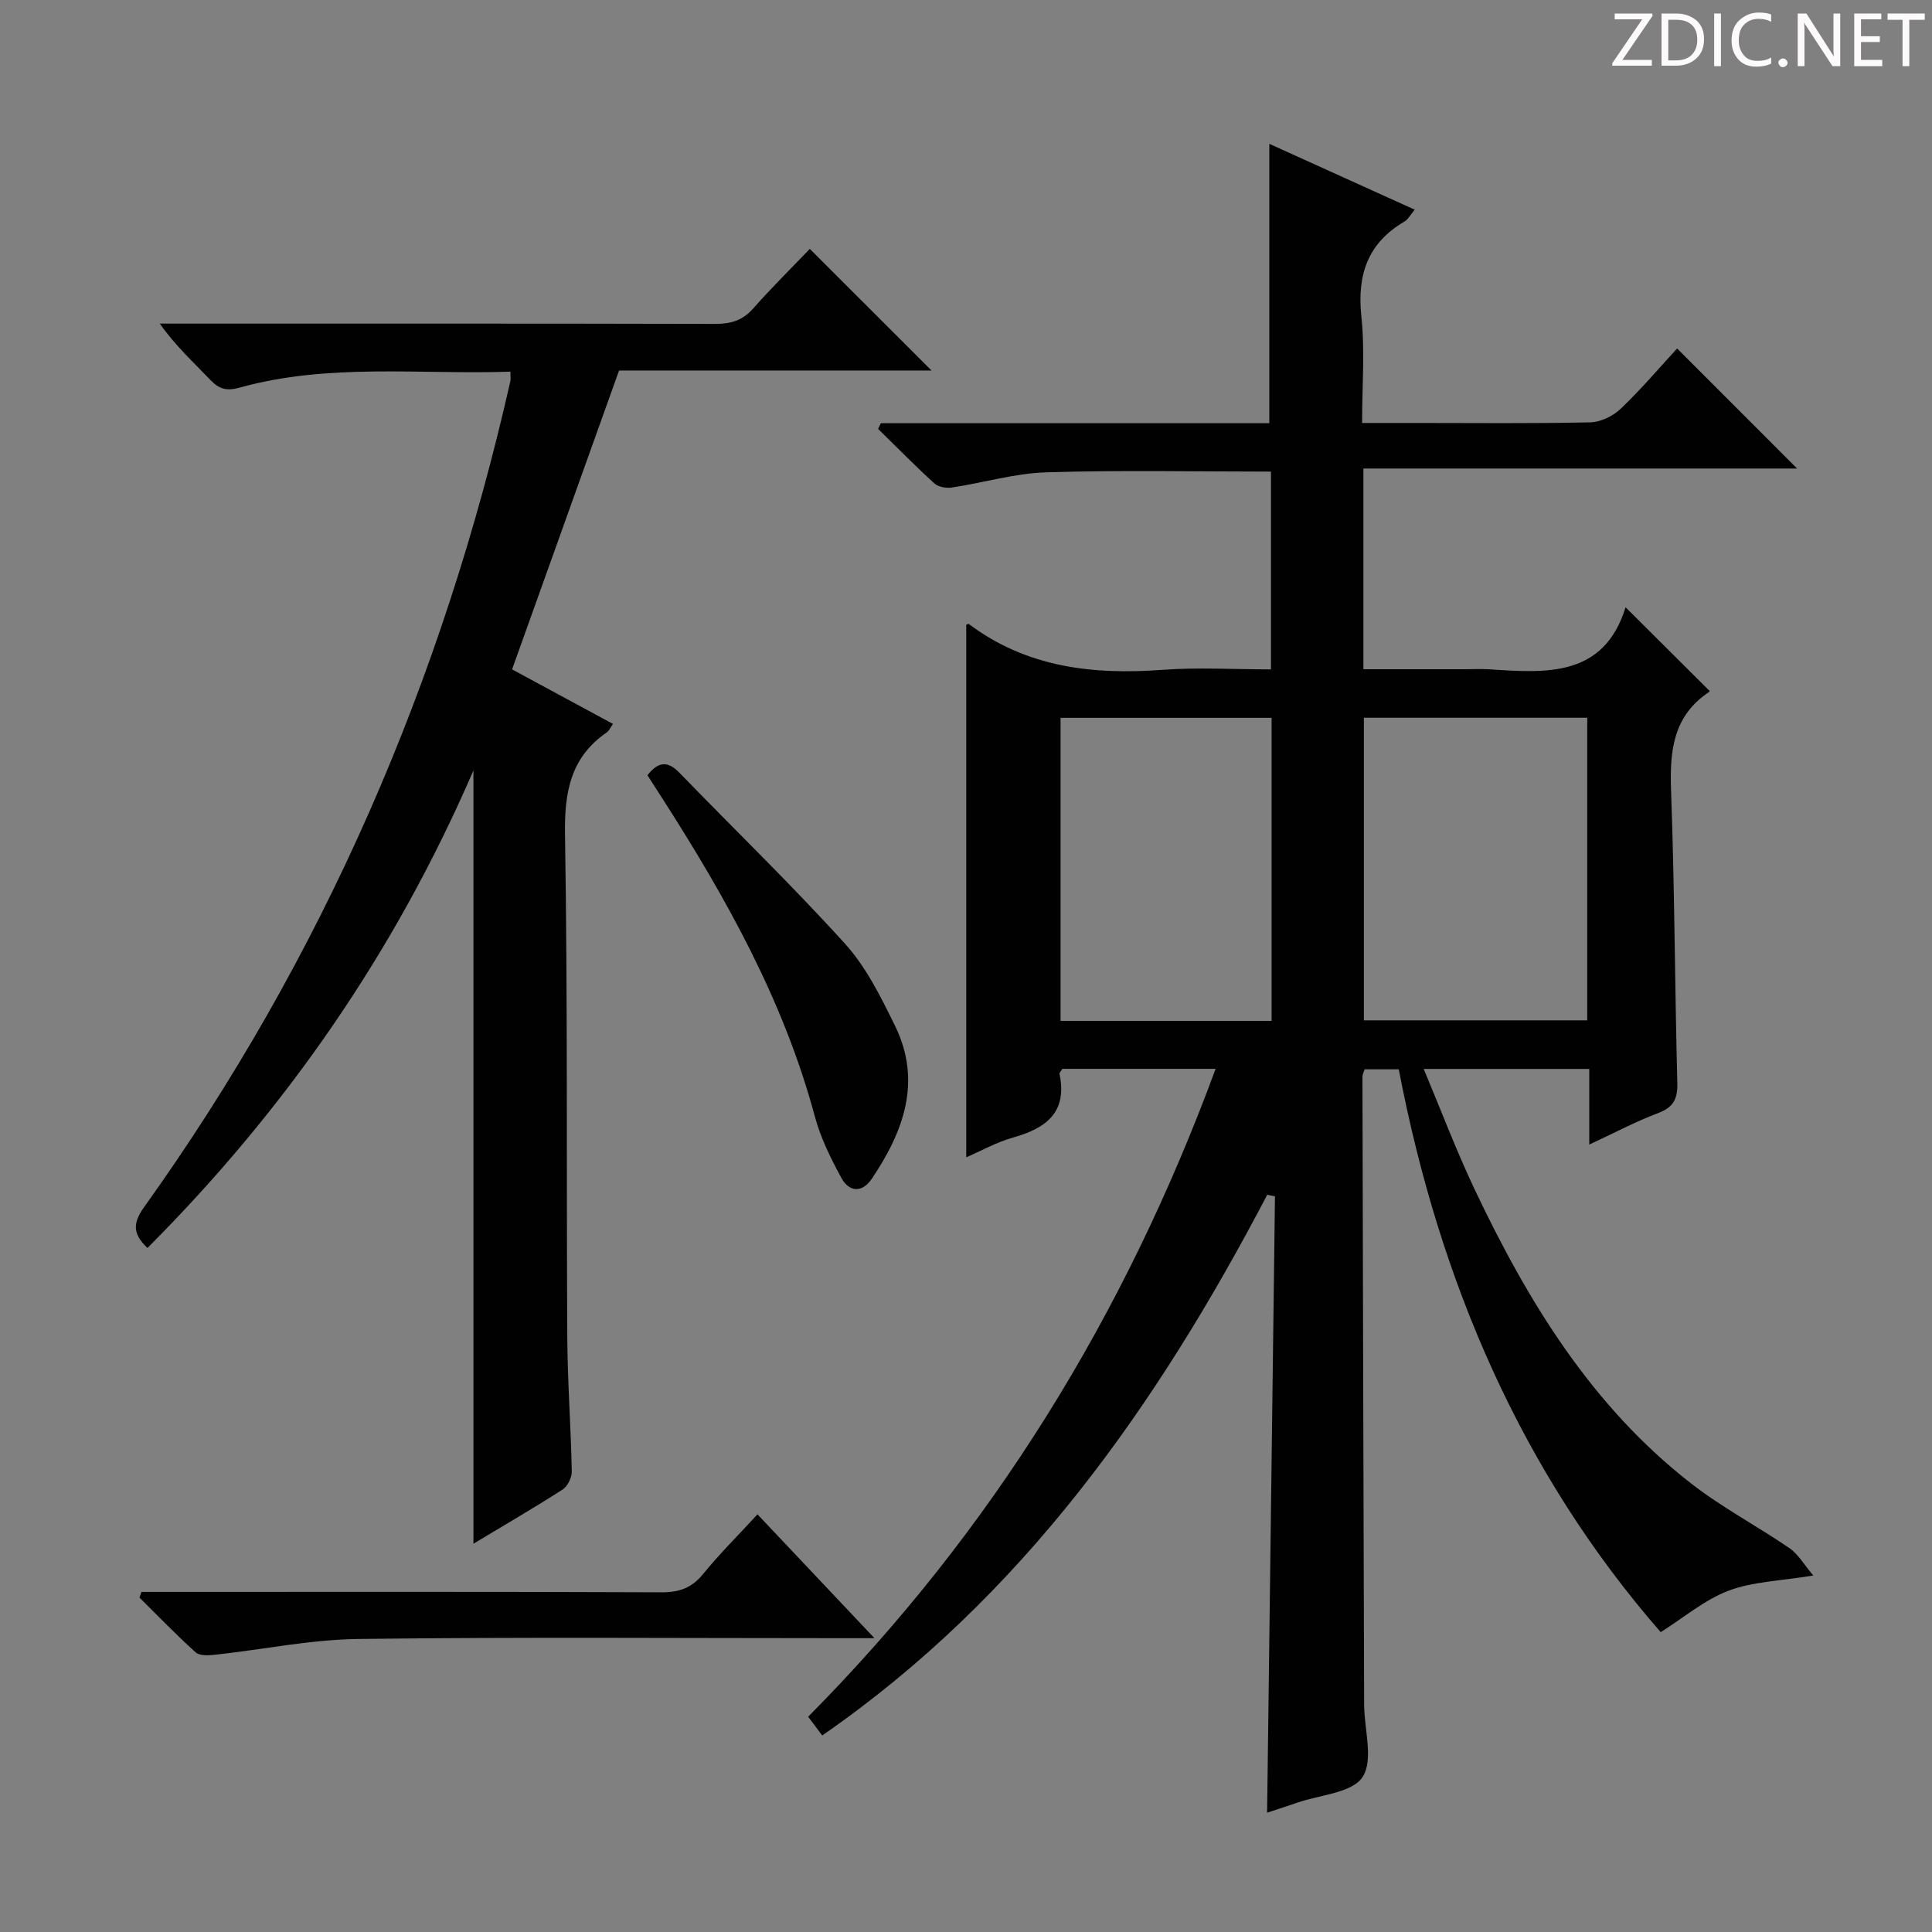 <svg enable-background="new 0 0 400 400" viewBox="0 0 400 400" xmlns="http://www.w3.org/2000/svg"><rect x="0" y="0" width="400" height="400" fill="#808080" stroke="none"/><g fill="#fcfafa"><path d="m342.2 3.2-6.3 9.2h6.1v1.2h-8.2v-.5l6.2-9.1h-5.7v-1.2h7.8v.4z"/><path d="m344 13.7v-10.9h3.1c1.6 0 3 .5 4.1 1.4 1.1 1 1.6 2.2 1.6 3.9s-.5 3-1.6 4-2.5 1.5-4.2 1.5h-3zm1.4-9.6v8.4h1.6c1.4 0 2.5-.4 3.2-1.1.8-.8 1.2-1.8 1.2-3.2s-.4-2.4-1.2-3.1-1.8-1-3.1-1z"/><path d="m356.3 2.8v10.9h-1.4v-10.9z"/><path d="m366.6 13.2c-.8.4-1.8.6-3 .6-1.6 0-2.8-.5-3.7-1.5s-1.4-2.3-1.4-3.9c0-1.7.5-3.2 1.6-4.2s2.4-1.6 4-1.6c1 0 1.9.1 2.6.4v1.5c-.8-.4-1.6-.6-2.6-.6-1.2 0-2.2.4-3 1.2s-1.1 1.9-1.1 3.3c0 1.3.4 2.3 1.1 3.1s1.6 1.1 2.8 1.1c1.1 0 2-.2 2.8-.7v1.3z"/><path d="m368.2 13c0-.3.1-.5.3-.6.2-.2.4-.3.6-.3.3 0 .5.1.7.3s.3.4.3.6-.1.5-.3.6c-.2.2-.4.3-.7.3s-.5-.1-.6-.3c-.2-.2-.3-.4-.3-.6z"/><path d="m381.1 13.7h-1.7l-5.5-8.4c-.2-.2-.3-.5-.4-.7 0 .2.1.8.1 1.5v7.6h-1.4v-10.9h1.8l5.3 8.3c.3.4.4.6.4.8 0-.3-.1-.8-.1-1.6v-7.5h1.4v10.9z"/><path d="m389.7 13.7h-5.8v-10.9h5.6v1.2h-4.2v3.5h3.9v1.2h-3.9v3.7h4.4z"/><path d="m398.4 4.1h-3.1v9.6h-1.4v-9.6h-3.1v-1.3h7.7v1.3z"/></g><path d="m262.37 247.36c-22.87 43.66-50.65 83.24-92.14 111.95-1.04-1.38-1.89-2.52-2.91-3.88 38.13-38.45 65.63-83.27 84.36-134.14-11.03 0-21.44 0-31.73 0-.29.5-.64.82-.59 1.05 1.66 7.94-2.74 11.24-9.57 13.16-3.48.98-6.73 2.81-9.74 4.11 0-36.74 0-73.51 0-110.26.21-.07.44-.22.52-.17 12.01 9.03 25.69 10.57 40.16 9.5 7.28-.54 14.63-.09 22.41-.09 0-13.85 0-27.36 0-40.95-15.63 0-31.08-.33-46.5.15-6.55.2-13.04 2.16-19.58 3.15-1.15.17-2.79-.11-3.6-.85-4-3.64-7.79-7.5-11.66-11.29.19-.39.38-.78.57-1.18h80.43c0-19.51 0-38.39 0-57.84 9.77 4.43 19.78 8.96 30.1 13.63-.86 1.02-1.35 2-2.13 2.46-7.63 4.48-9.83 11.06-8.91 19.68.75 7.06.15 14.26.15 22.02h11.25c12 0 24 .14 35.99-.13 2.15-.05 4.71-1.29 6.3-2.81 4.2-4 7.96-8.45 11.68-12.48 8.24 8.24 16.33 16.34 24.84 24.85-29.94 0-59.74 0-89.79 0v41.56h21.01c1.67 0 3.34-.09 5 .01 11.86.78 23.76 1.7 28.27-12.84 6.12 6.09 11.63 11.58 17.36 17.29.1-.31.1.13-.11.27-7.48 4.99-8.13 12.29-7.83 20.49.73 20.12.77 40.27 1.29 60.4.08 3.3-.75 5.06-3.96 6.27-4.62 1.73-9.01 4.08-14.27 6.52 0-5.65 0-10.53 0-15.66-11.51 0-22.44 0-34.28 0 3.59 8.54 6.73 16.88 10.53 24.9 10.99 23.19 24.2 44.88 44.84 60.93 6.4 4.98 13.68 8.81 20.39 13.41 1.78 1.22 2.95 3.34 4.9 5.64-6.94 1.15-12.58 1.26-17.55 3.15-4.95 1.88-9.22 5.54-14.04 8.58-28.84-33.1-45.82-72.62-54.23-116.53-2.28 0-4.54 0-7.06 0-.12.39-.46 1-.46 1.61.1 43.32.21 86.64.35 129.96.02 5.1 1.99 11.42-.33 14.96-2.16 3.3-8.82 3.67-13.51 5.3-2 .7-4.02 1.34-6.25 2.08.55-42.91 1.09-85.27 1.63-127.62-.56-.09-1.08-.2-1.6-.32zm66.25-36.11c0-21.08 0-41.82 0-62.65-15.67 0-31.03 0-46.24 0v62.65zm-65.35.11c0-21.24 0-41.94 0-62.74-14.82 0-29.32 0-43.69 0v62.74z" fill="#010102"/><path d="m106.02 138.59c6.86 3.71 13.69 7.4 20.89 11.29-.56.79-.81 1.42-1.27 1.74-7.52 5.18-8.8 12.37-8.66 21.16.56 34.64.28 69.3.47 103.95.05 9.31.75 18.61.93 27.92.03 1.27-.87 3.08-1.91 3.75-6.15 3.94-12.47 7.61-18.45 11.21 0-53.08 0-106.14 0-160.1-16.26 37.61-38.83 70.14-67.49 98.87-2.87-2.73-3.23-4.91-.73-8.41 37.06-51.77 61.84-109.02 75.86-171.03.11-.47.01-.99.01-1.99-18.75.63-37.61-1.83-56.05 3.3-2.67.74-4.23.34-6.06-1.58-3.44-3.61-7.15-6.97-10.48-11.67h4.98c36.66 0 73.31-.03 109.97.06 3.21.01 5.67-.66 7.88-3.16 3.85-4.36 8-8.45 11.75-12.37 8.65 8.64 16.85 16.84 25.2 25.18-21.46 0-43.15 0-64.69 0-7.47 20.86-14.76 41.23-22.15 61.88z" fill="#010102"/><path d="m29.29 329.59h5.72c34 0 68-.06 102 .08 3.66.01 6.23-.93 8.56-3.79 3.44-4.21 7.31-8.06 11.26-12.35 7.92 8.38 15.54 16.45 24.22 25.64-2.95 0-4.64 0-6.32 0-33.5 0-67-.26-100.49.16-9.89.12-19.75 2.18-29.64 3.26-1.35.15-3.23.28-4.07-.47-4.03-3.62-7.79-7.54-11.65-11.35.14-.39.28-.79.41-1.18z" fill="#010102"/><path d="m134.05 160.51c2.11-2.71 4.08-3.14 6.59-.55 11.44 11.81 23.29 23.26 34.32 35.44 4.36 4.81 7.4 10.99 10.31 16.91 5.67 11.5 1.84 21.92-4.76 31.72-2.03 3.01-4.71 2.79-6.32-.17-2.2-4.03-4.29-8.28-5.48-12.69-6.46-24.05-18.44-45.39-31.74-66.12-.97-1.52-1.95-3.04-2.92-4.54z" fill="#010102"/></svg>